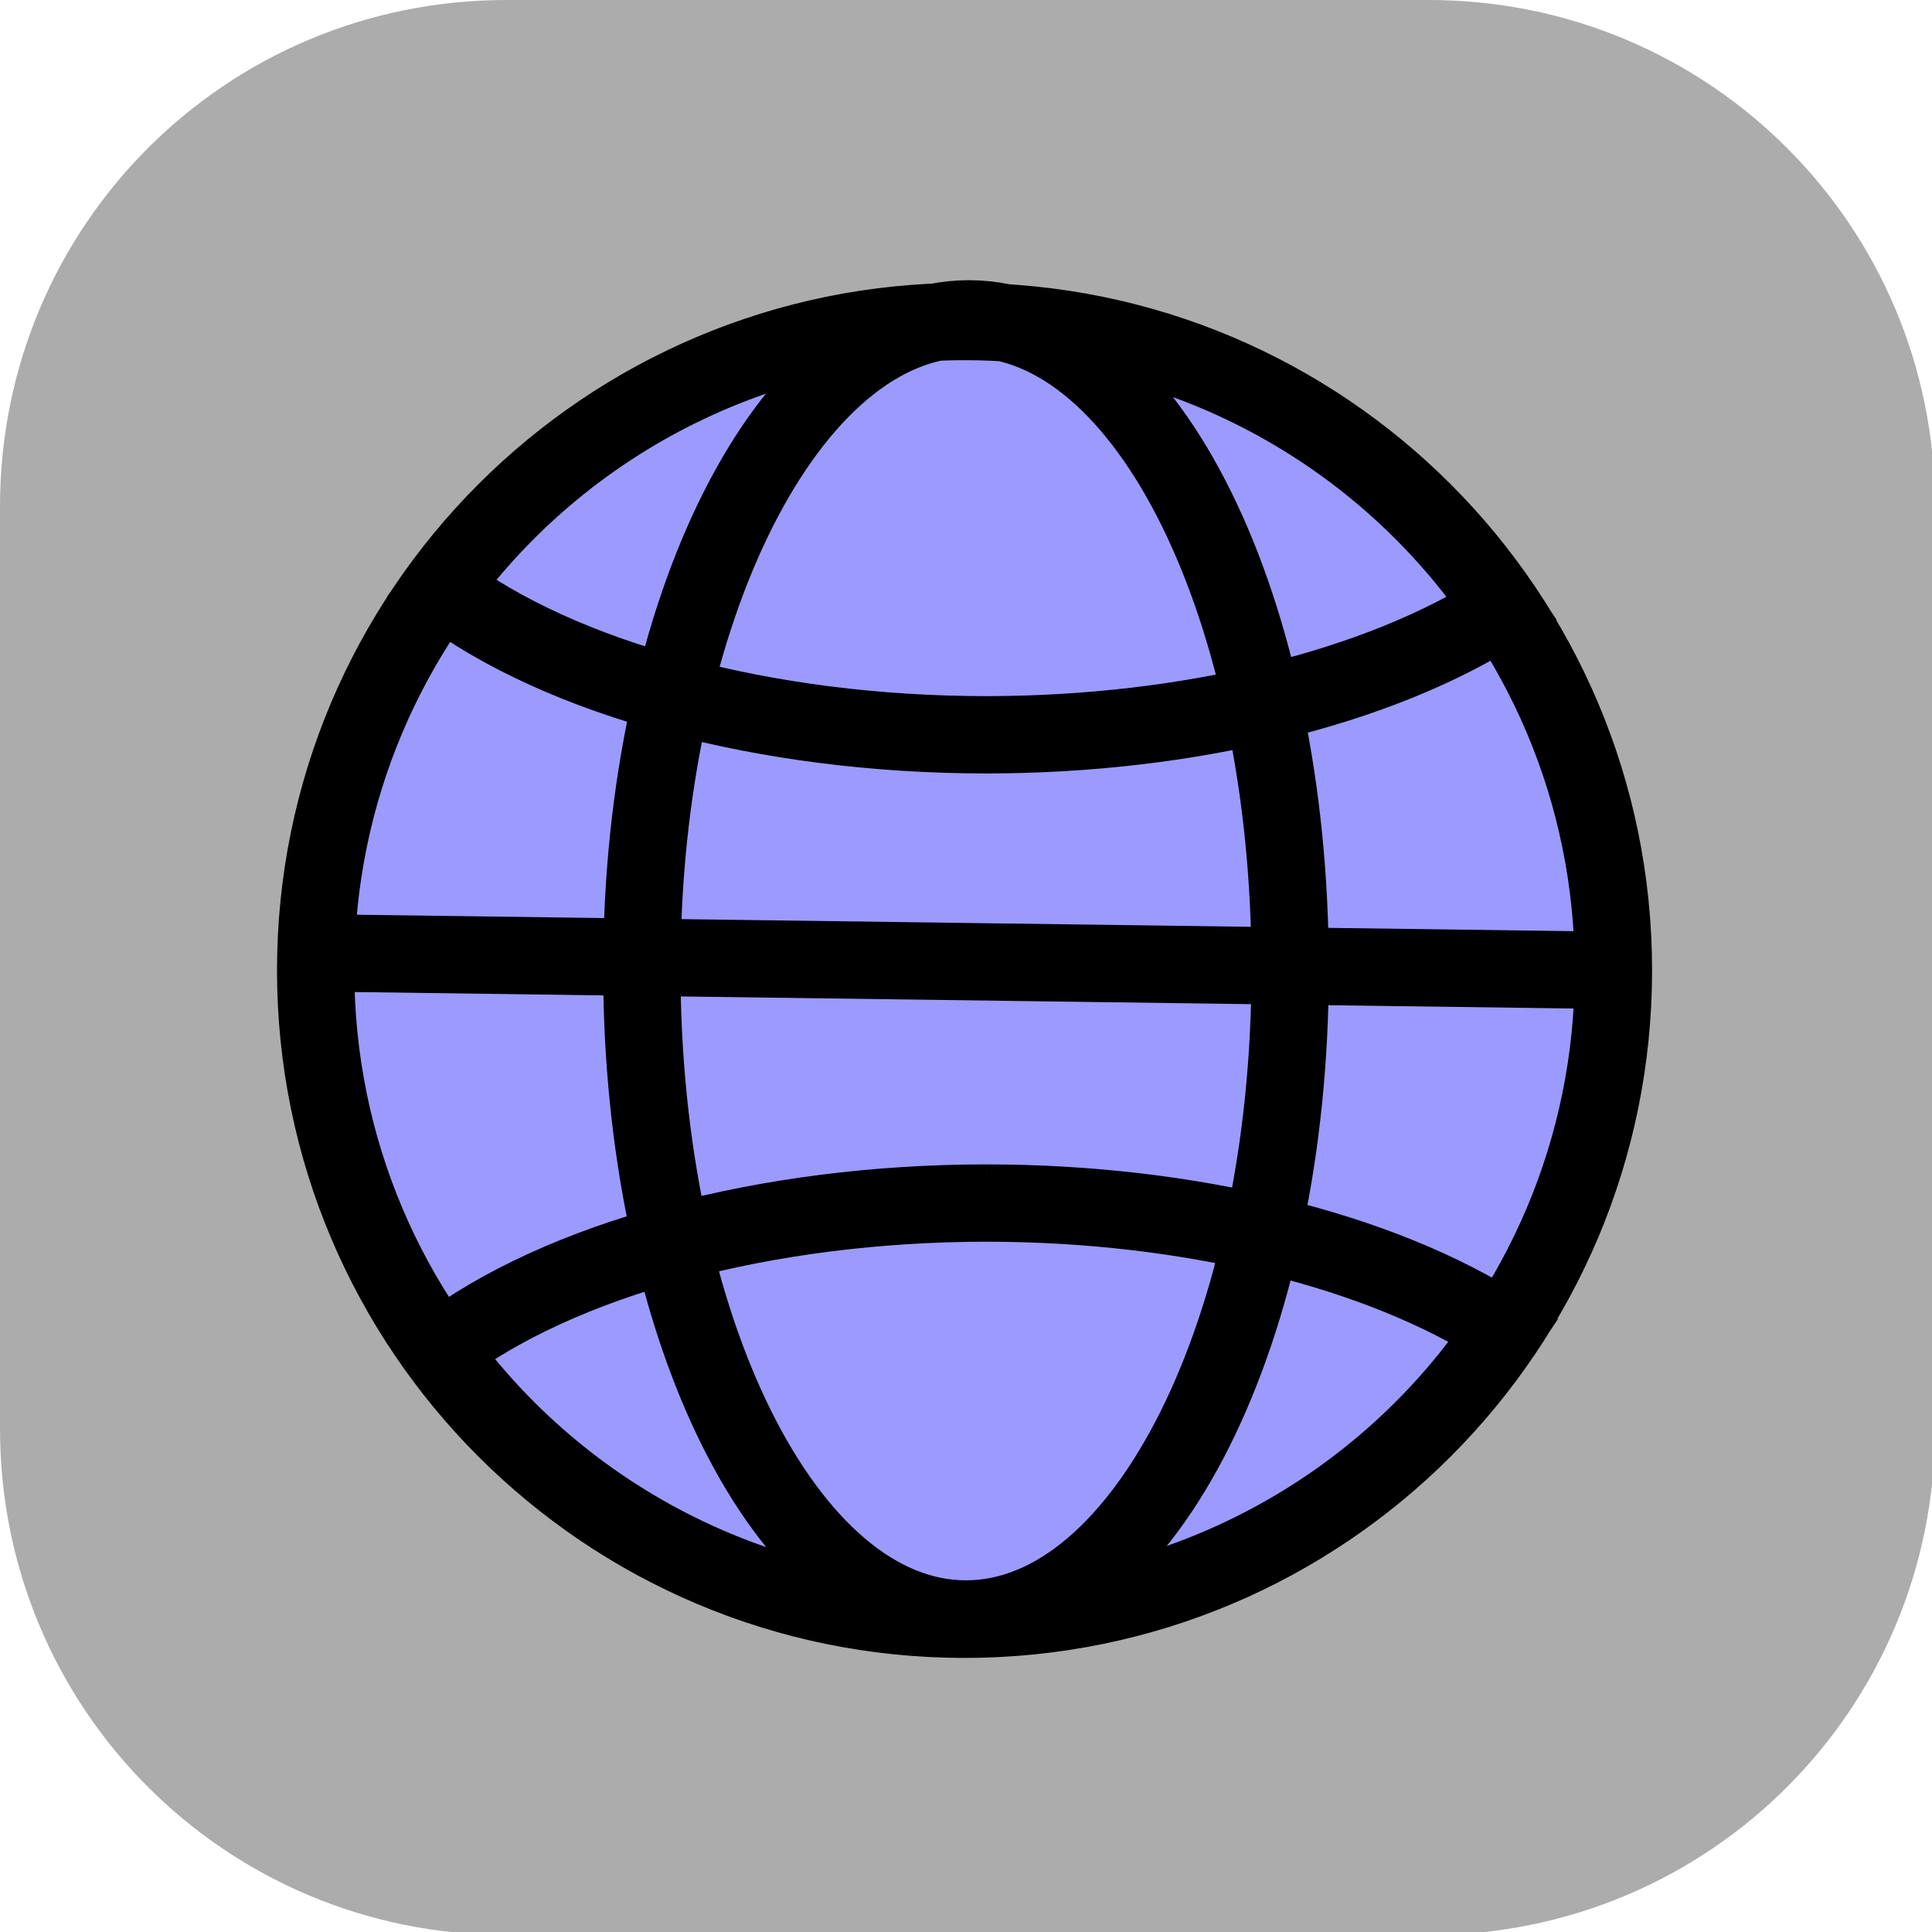 <?xml version="1.0" encoding="UTF-8" standalone="no"?>
<!--

 Copyright 2020, 2021, 2022 Florian Pesth

 This file is part of coleitra.

 coleitra is free software: you can redistribute it and/or modify
 it under the terms of the GNU Affero General Public License as
 published by the Free Software Foundation version 3 of the
 License.

 coleitra is distributed in the hope that it will be useful,
 but WITHOUT ANY WARRANTY; without even the implied warranty of
 MERCHANTABILITY or FITNESS FOR A PARTICULAR PURPOSE.  See the
 GNU Affero General Public License for more details.

 You should have received a copy of the GNU Affero General Public License
 along with this program.  If not, see <http://www.gnu.org/licenses/>.

-->

<svg
   xmlns:osb="http://www.openswatchbook.org/uri/2009/osb"
   xmlns:dc="http://purl.org/dc/elements/1.1/"
   xmlns:cc="http://creativecommons.org/ns#"
   xmlns:rdf="http://www.w3.org/1999/02/22-rdf-syntax-ns#"
   xmlns:svg="http://www.w3.org/2000/svg"
   xmlns="http://www.w3.org/2000/svg"
   xmlns:sodipodi="http://sodipodi.sourceforge.net/DTD/sodipodi-0.dtd"
   xmlns:inkscape="http://www.inkscape.org/namespaces/inkscape"
   width="499.685mm"
   height="499.685mm"
   viewBox="0 0 499.685 499.685"
   version="1.1"
   id="svg8"
   inkscape:version="0.92.4 (5da689c313, 2019-01-14)"
   sodipodi:docname="www.svg">
  <defs
     id="defs2">
    <linearGradient
       id="linearGradient1102"
       osb:paint="solid">
      <stop
         style="stop-color:#000000;stop-opacity:1;"
         offset="0"
         id="stop1100" />
    </linearGradient>
    <marker
       inkscape:stockid="Arrow1Lstart"
       orient="auto"
       refY="0"
       refX="0"
       id="Arrow1Lstart"
       style="overflow:visible"
       inkscape:isstock="true">
      <path
         id="path830"
         d="M 0,0 5,-5 -12.5,0 5,5 Z"
         style="fill-rule:evenodd;stroke:#000000;stroke-width:1pt"
         transform="matrix(0.8,0,0,0.8,10,0)"
         inkscape:connector-curvature="0" />
    </marker>
  </defs>
  <sodipodi:namedview
     id="base"
     pagecolor="#ffffff"
     bordercolor="#666666"
     borderopacity="1.0"
     inkscape:pageopacity="0.0"
     inkscape:pageshadow="2"
     inkscape:zoom="0.175"
     inkscape:cx="-648.48718"
     inkscape:cy="547.42278"
     inkscape:document-units="mm"
     inkscape:current-layer="layer1"
     showgrid="false"
     inkscape:window-width="1916"
     inkscape:window-height="1028"
     inkscape:window-x="0"
     inkscape:window-y="32"
     inkscape:window-maximized="0"
     showguides="true"
     inkscape:guide-bbox="true" />
  <g
     inkscape:label="Ebene 1"
     inkscape:groupmode="layer"
     id="layer1"
     style="display:inline"
     transform="translate(721.935,127.089)">
    <path
       style="fill:#000000;fill-opacity:0.325;stroke:none;stroke-width:570.576;stroke-linejoin:round;stroke-miterlimit:4;stroke-dasharray:none;stroke-opacity:1;paint-order:markers fill stroke"
       d="M 494.285,0 C 220.451,0 0,220.451 0,494.285 v 900 c 0,273.834 220.451,494.287 494.285,494.287 h 900 c 273.834,0 494.287,-220.453 494.287,-494.287 V 494.285 C 1888.572,220.451 1668.119,0 1394.285,0 Z m 450,311.699 c 11.37,0 22.6,1.211 33.66,3.553 333.985,18.211 599.197,294.789 599.197,633.32 -10e-5,350.306 -283.979,634.285 -634.285,634.285 -350.306,0 -634.285,-283.979 -634.285,-634.285 0,-339.807 267.212,-617.196 602.973,-633.52 10.763,-2.216 21.685,-3.354 32.74,-3.354 z"
       id="path4556"
       inkscape:connector-curvature="0"
       transform="matrix(0.265,0,0,0.265,-721.935,-127.089)" />
    <circle
       style="fill:#0000ff;fill-opacity:1;stroke:#000000;stroke-width:7.265;stroke-miterlimit:4;stroke-dasharray:none"
       id="path826"
       cx="-472.47"
       cy="123.887"
       r="0" />
    <circle
       r="0"
       cy="123.887"
       cx="-472.47"
       id="ellipse830"
       style="fill:#0000ff;fill-opacity:1;stroke:#000000;stroke-width:7.265;stroke-miterlimit:4;stroke-dasharray:none" />
    <path
       id="path4570"
       style="fill:#0000ff;fill-opacity:0.392;stroke:#000000;stroke-width:20;stroke-linecap:butt;stroke-linejoin:miter;stroke-miterlimit:4;stroke-dasharray:none;stroke-opacity:1"
       d="m -640.292,119.351 335.643,4.536 m -162.152,60.175 c -57.099,0.03 -110.3,14.381 -141.418,38.146 31.503,43.576 81.978,69.418 135.748,69.5 56.103,-0.036 108.478,-28.105 139.575,-74.801 -31.927,-20.684 -81.413,-32.822 -133.906,-32.845 z m -5.669,-227.996 c -53.582,0.07 -103.909,25.721 -135.449,69.037 31.197,23.61 84.239,37.838 141.119,37.853 52.27,-0.04 101.556,-12.093 133.475,-32.64 -31.138,-46.36 -83.298,-74.193 -139.144,-74.25 z m -7e-5,-1.4e-4 c -92.685,0 -167.821,75.136 -167.821,167.821 10e-6,92.685 75.136,167.821 167.821,167.821 92.685,0 167.821,-75.136 167.821,-167.821 0,-92.685 -75.136,-167.821 -167.821,-167.821 z m 1.134,-0.685 c -46.303,2e-6 -84.595,75.274 -84.595,168.128 0,92.855 37.536,168.128 83.839,168.128 46.303,0 83.839,-75.274 83.839,-168.128 0,-92.855 -36.78,-168.128 -83.084,-168.128 z"
       inkscape:connector-curvature="0"
       sodipodi:nodetypes="ccccccccccccssssssssss" />
  </g>
</svg>

